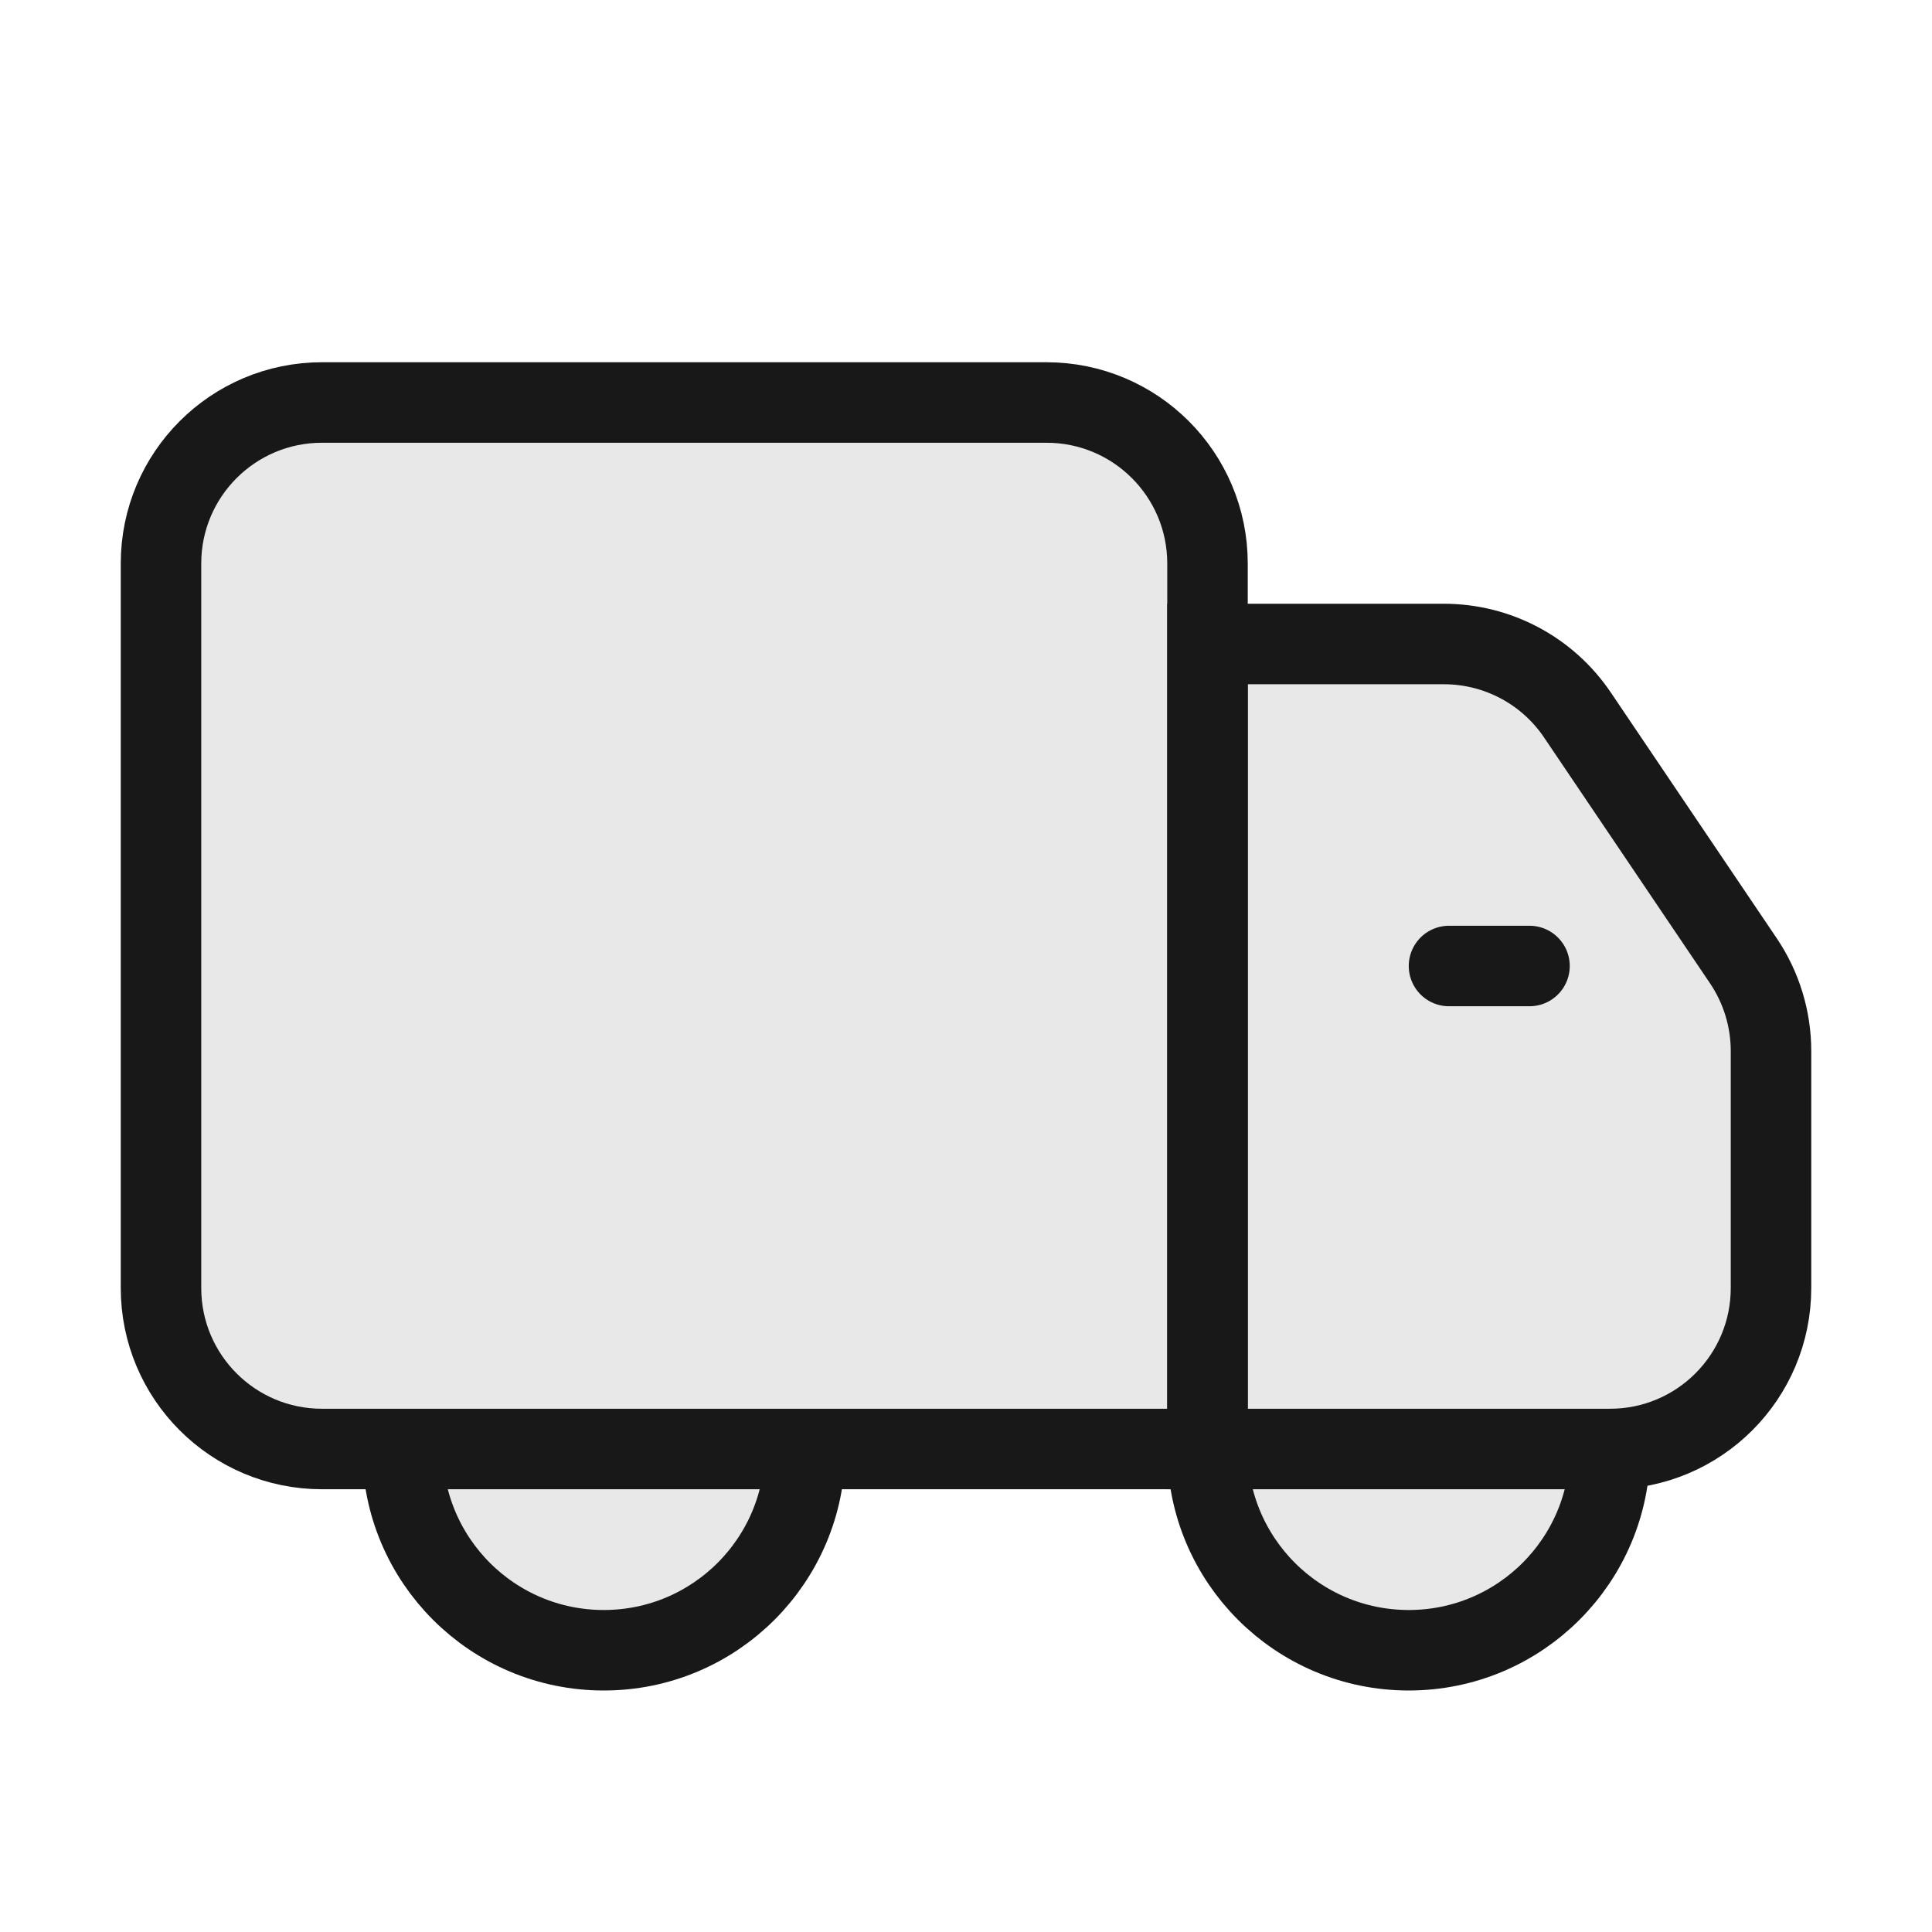 <?xml version="1.0" encoding="UTF-8"?>
<svg width="24px" height="24px" viewBox="0 0 24 24" version="1.1" xmlns="http://www.w3.org/2000/svg" xmlns:xlink="http://www.w3.org/1999/xlink">
    <title>hdrm-icon-truck</title>
    <g id="hdrm-icon-truck" stroke="none" stroke-width="1" fill="none" fill-rule="evenodd" fill-opacity="0.1">
        <path d="M4,5 L13,5 C14.105,5 15,5.895 15,7 L15,18 L15,18 L4,18 C2.895,18 2,17.105 2,16 L2,7 C2,5.895 2.895,5 4,5 Z" id="Rectangle" stroke="#181818" fill="#181818"></path>
        <path d="M15,8 L17.937,8 C18.602,8 19.223,8.33 19.595,8.881 L21.658,11.937 C21.881,12.268 22,12.658 22,13.056 L22,16 C22,17.105 21.105,18 20,18 L15,18 L15,18 L15,8 Z" id="Rectangle" stroke="#181818" fill="#181818"></path>
        <line x1="18" y1="12" x2="19" y2="12" id="Path-24" stroke="#181818" fill="#181818" stroke-linecap="round" stroke-linejoin="round"></line>
        <path d="M5,18 C5,19.381 6.119,20.5 7.5,20.5 C8.881,20.5 10,19.381 10,18" id="Path" stroke="#181818" fill="#181818"></path>
        <path d="M15,18 C15,19.381 16.119,20.5 17.5,20.5 C18.881,20.5 20,19.381 20,18" id="Path" stroke="#181818" fill="#181818"></path>
    </g>
</svg>